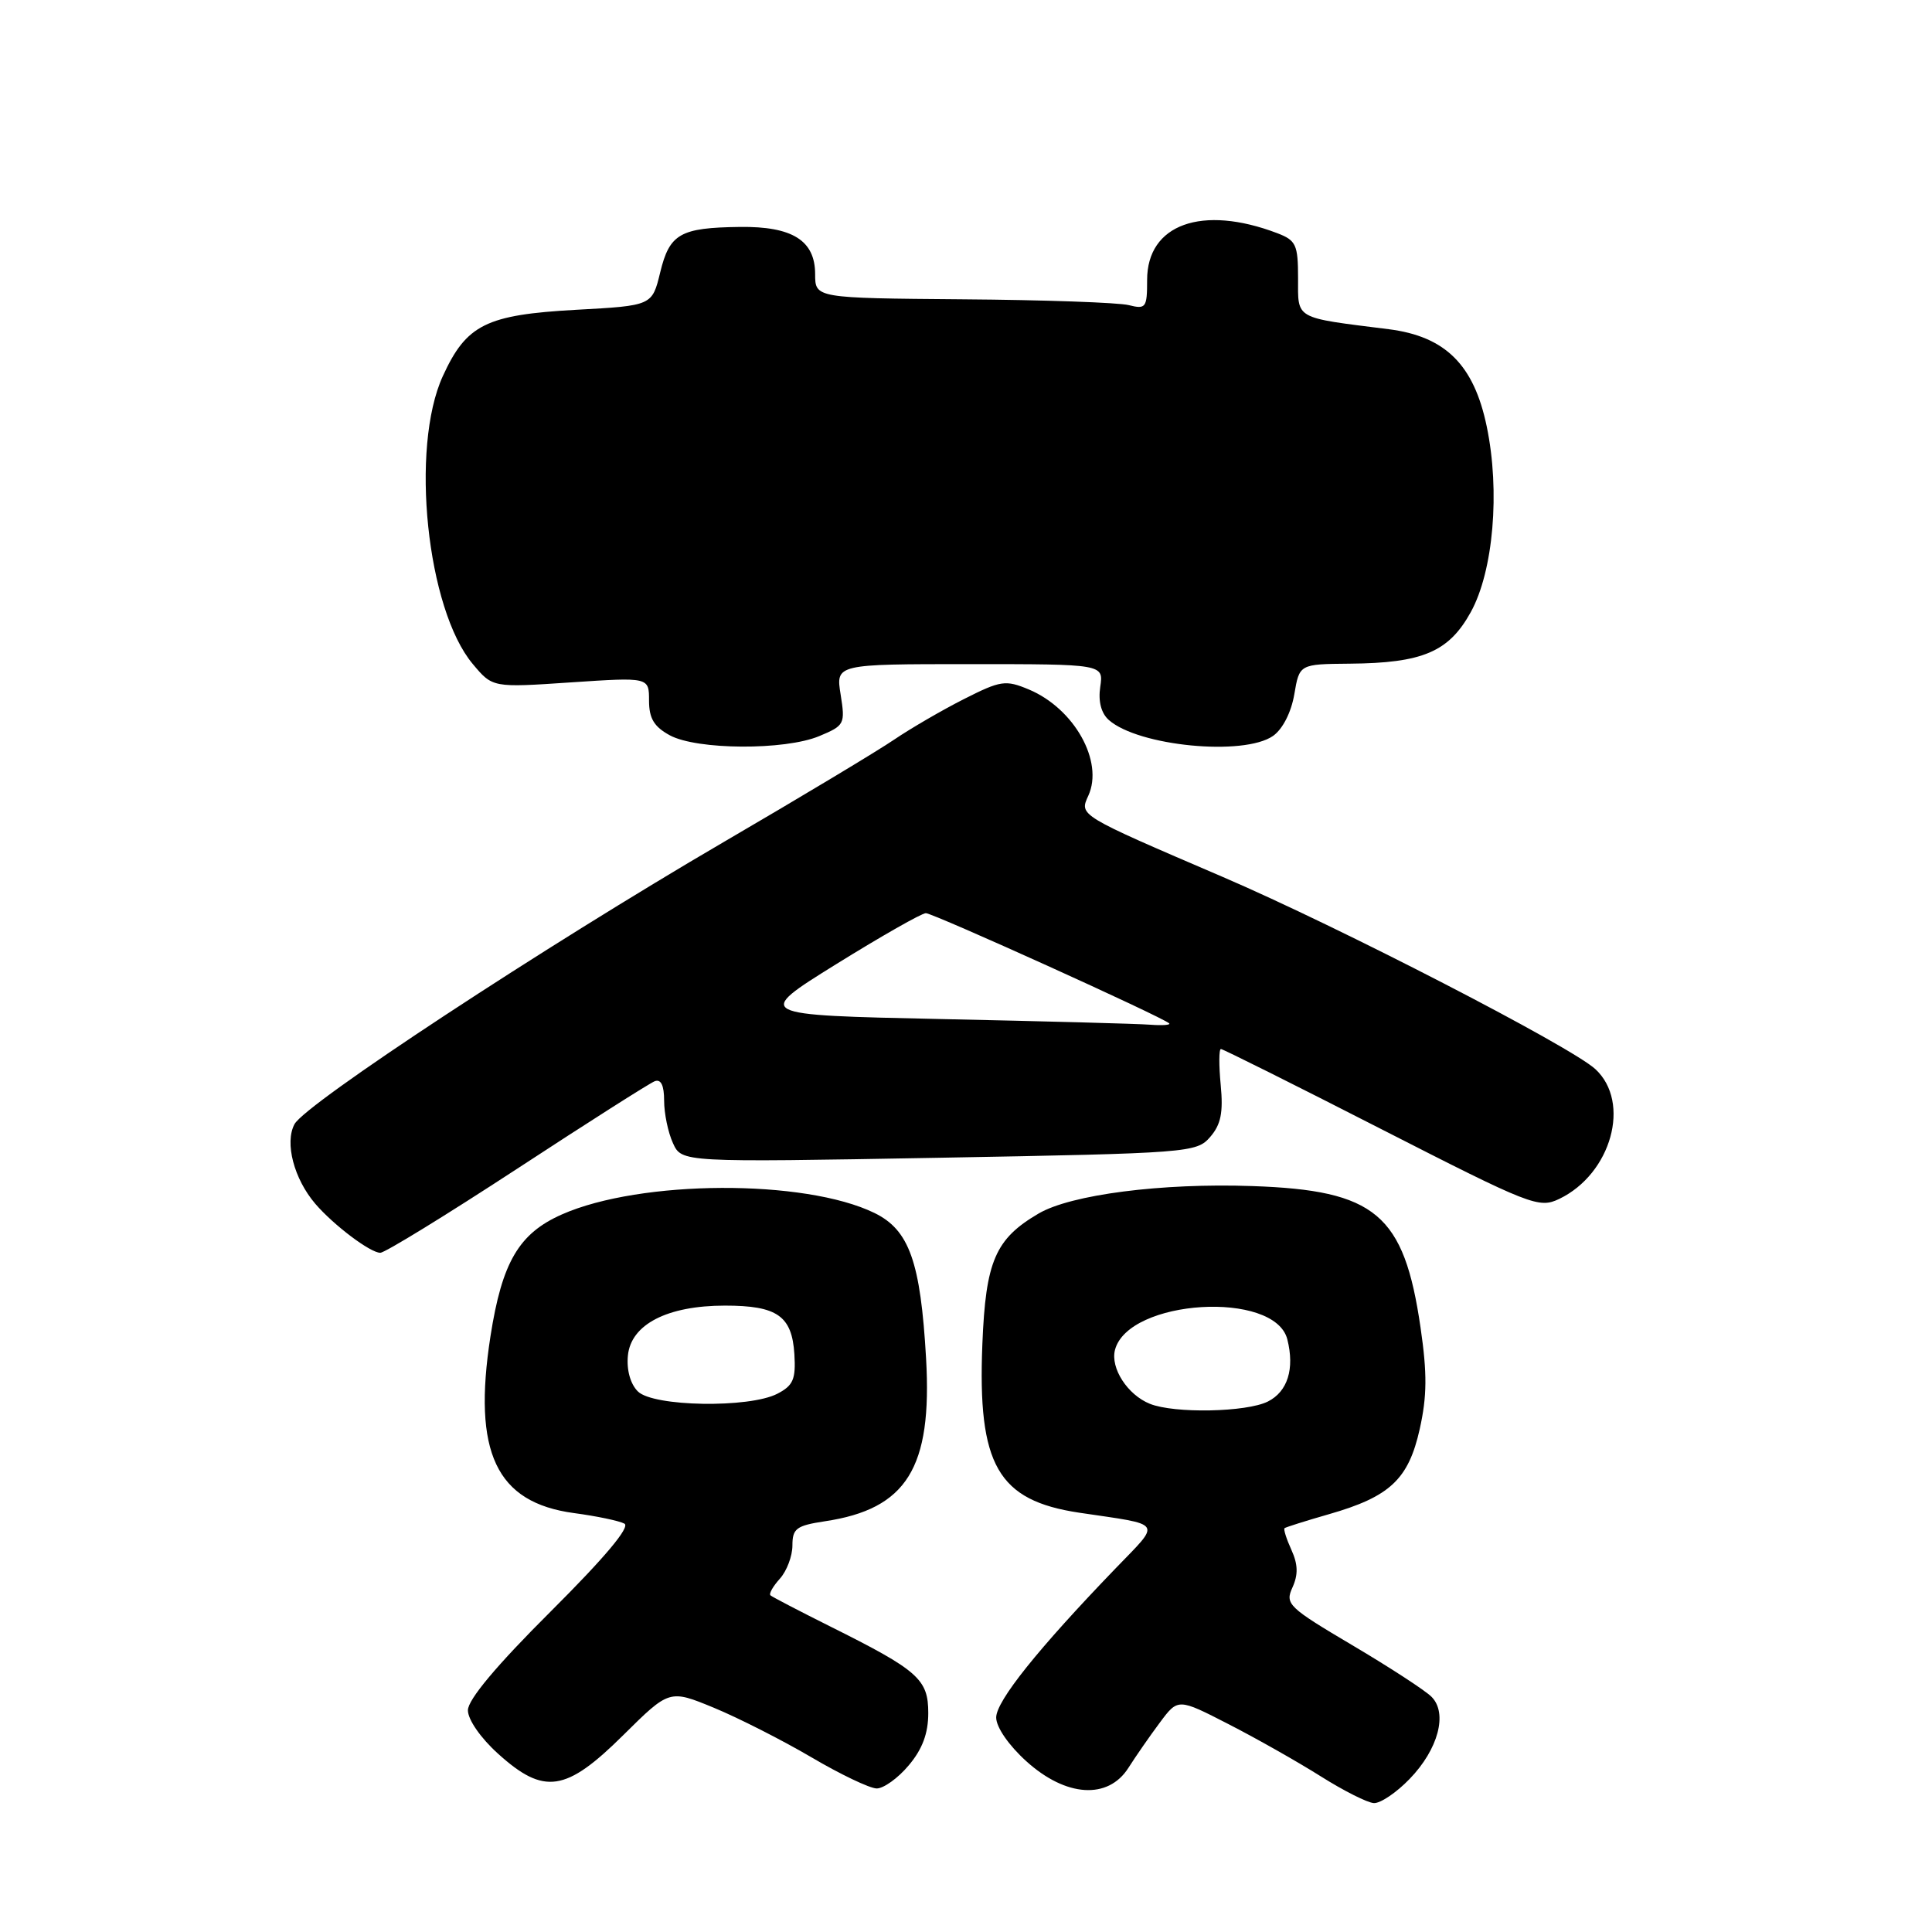 <?xml version="1.0" encoding="UTF-8" standalone="no"?>
<!DOCTYPE svg PUBLIC "-//W3C//DTD SVG 1.1//EN" "http://www.w3.org/Graphics/SVG/1.1/DTD/svg11.dtd" >
<svg xmlns="http://www.w3.org/2000/svg" xmlns:xlink="http://www.w3.org/1999/xlink" version="1.1" viewBox="0 0 256 256">
 <g >
 <path fill="currentColor"
d=" M 186.78 235.72 C 190.58 231.80 191.86 227.00 189.68 224.83 C 188.86 224.00 184.14 220.93 179.19 218.00 C 170.69 212.97 170.25 212.54 171.26 210.34 C 172.03 208.64 171.99 207.28 171.12 205.37 C 170.46 203.92 170.05 202.63 170.21 202.49 C 170.37 202.36 173.02 201.52 176.09 200.64 C 184.18 198.32 186.63 196.02 188.12 189.36 C 189.09 185.01 189.12 182.01 188.23 175.91 C 186.04 160.87 182.29 157.72 165.93 157.16 C 153.91 156.74 141.90 158.29 137.62 160.80 C 131.88 164.16 130.61 167.11 130.17 178.07 C 129.52 194.14 132.21 198.82 143.00 200.44 C 154.31 202.12 153.91 201.50 147.79 207.85 C 137.52 218.51 132.00 225.40 132.00 227.58 C 132.00 228.86 133.66 231.27 136.00 233.38 C 141.25 238.13 146.83 238.48 149.52 234.25 C 150.48 232.74 152.35 230.04 153.68 228.26 C 156.09 225.02 156.09 225.02 162.79 228.46 C 166.48 230.35 171.97 233.46 175.00 235.37 C 178.03 237.28 181.20 238.88 182.05 238.92 C 182.91 238.96 185.04 237.53 186.78 235.72 Z  M 120.41 233.92 C 122.22 231.78 123.00 229.68 123.00 226.99 C 123.00 222.50 121.69 221.34 110.00 215.51 C 105.88 213.45 102.32 211.60 102.09 211.39 C 101.86 211.18 102.43 210.19 103.34 209.18 C 104.25 208.17 105.00 206.19 105.00 204.78 C 105.00 202.54 105.52 202.15 109.28 201.58 C 120.15 199.96 123.54 194.51 122.71 180.00 C 121.98 167.20 120.48 162.98 115.88 160.73 C 106.65 156.22 84.86 156.31 74.45 160.92 C 68.75 163.44 66.52 167.25 64.99 177.06 C 62.60 192.45 65.74 199.10 76.05 200.49 C 79.05 200.89 82.06 201.52 82.74 201.89 C 83.54 202.33 80.14 206.38 72.99 213.51 C 65.80 220.67 62.00 225.21 62.00 226.62 C 62.00 227.86 63.69 230.30 66.00 232.38 C 72.09 237.88 74.98 237.45 82.57 229.93 C 88.70 223.86 88.70 223.86 94.60 226.29 C 97.84 227.63 103.65 230.58 107.50 232.84 C 111.35 235.11 115.25 236.97 116.16 236.98 C 117.07 236.99 118.99 235.62 120.41 233.92 Z  M 68.50 154.88 C 77.85 148.76 86.06 143.54 86.75 143.27 C 87.58 142.95 88.00 143.81 88.00 145.85 C 88.00 147.53 88.52 150.06 89.17 151.47 C 90.33 154.02 90.33 154.02 124.42 153.41 C 157.59 152.81 158.55 152.73 160.35 150.66 C 161.78 149.01 162.10 147.42 161.75 143.76 C 161.50 141.14 161.51 139.00 161.78 139.00 C 162.04 139.00 171.60 143.77 183.02 149.61 C 202.88 159.75 203.91 160.15 206.61 158.86 C 213.51 155.54 216.15 146.07 211.40 141.67 C 208.16 138.67 177.42 122.81 162.00 116.19 C 142.83 107.96 143.01 108.06 144.21 105.43 C 146.28 100.90 142.34 93.88 136.33 91.36 C 133.24 90.07 132.61 90.16 127.75 92.62 C 124.86 94.08 120.70 96.50 118.50 97.99 C 116.30 99.49 106.17 105.58 96.00 111.51 C 72.04 125.50 40.48 146.24 39.02 148.96 C 37.70 151.43 38.95 156.20 41.78 159.51 C 44.20 162.33 49.06 166.00 50.39 166.00 C 51.00 166.00 59.15 160.99 68.50 154.88 Z  M 108.55 97.54 C 111.91 96.14 112.01 95.94 111.39 92.04 C 110.74 88.00 110.74 88.00 128.49 88.00 C 146.23 88.00 146.23 88.00 145.79 91.00 C 145.50 92.93 145.91 94.50 146.92 95.40 C 150.84 98.87 164.81 100.22 168.69 97.51 C 169.96 96.61 171.09 94.40 171.50 92.01 C 172.18 88.00 172.18 88.00 178.84 87.94 C 188.50 87.86 191.98 86.38 194.89 81.10 C 197.88 75.68 198.79 65.10 197.00 56.51 C 195.30 48.32 191.51 44.57 184.00 43.62 C 171.41 42.04 172.00 42.37 172.00 36.86 C 172.00 32.42 171.73 31.85 169.25 30.90 C 159.28 27.10 152.00 29.71 152.00 37.09 C 152.00 40.78 151.84 41.00 149.56 40.43 C 148.22 40.09 138.32 39.74 127.57 39.66 C 108.01 39.50 108.01 39.50 108.01 36.31 C 108.00 31.86 104.99 29.98 98.03 30.07 C 90.13 30.17 88.72 30.97 87.48 36.09 C 86.41 40.50 86.41 40.50 76.33 41.05 C 64.41 41.71 61.80 43.01 58.68 49.83 C 54.32 59.34 56.55 80.74 62.65 87.99 C 65.27 91.12 65.27 91.12 75.64 90.42 C 86.00 89.73 86.00 89.73 86.00 92.83 C 86.00 95.19 86.66 96.29 88.75 97.43 C 92.34 99.38 104.00 99.44 108.55 97.54 Z  M 152.36 186.01 C 149.40 184.82 147.12 181.28 147.74 178.87 C 149.51 172.13 168.94 170.95 170.58 177.48 C 171.56 181.38 170.62 184.39 168.00 185.71 C 165.17 187.13 155.60 187.32 152.36 186.01 Z  M 84.52 184.37 C 83.53 183.39 83.01 181.52 83.20 179.62 C 83.60 175.49 88.42 173.00 96.06 173.00 C 102.99 173.00 104.94 174.36 105.26 179.44 C 105.46 182.76 105.11 183.59 103.00 184.68 C 99.26 186.61 86.55 186.40 84.52 184.37 Z  M 124.73 135.03 C 99.95 134.50 99.95 134.50 110.81 127.75 C 116.79 124.04 122.13 121.00 122.68 121.00 C 123.65 121.00 154.06 134.77 154.92 135.60 C 155.15 135.82 154.02 135.90 152.42 135.78 C 150.81 135.65 138.35 135.32 124.73 135.03 Z "/>
</g>
</svg>